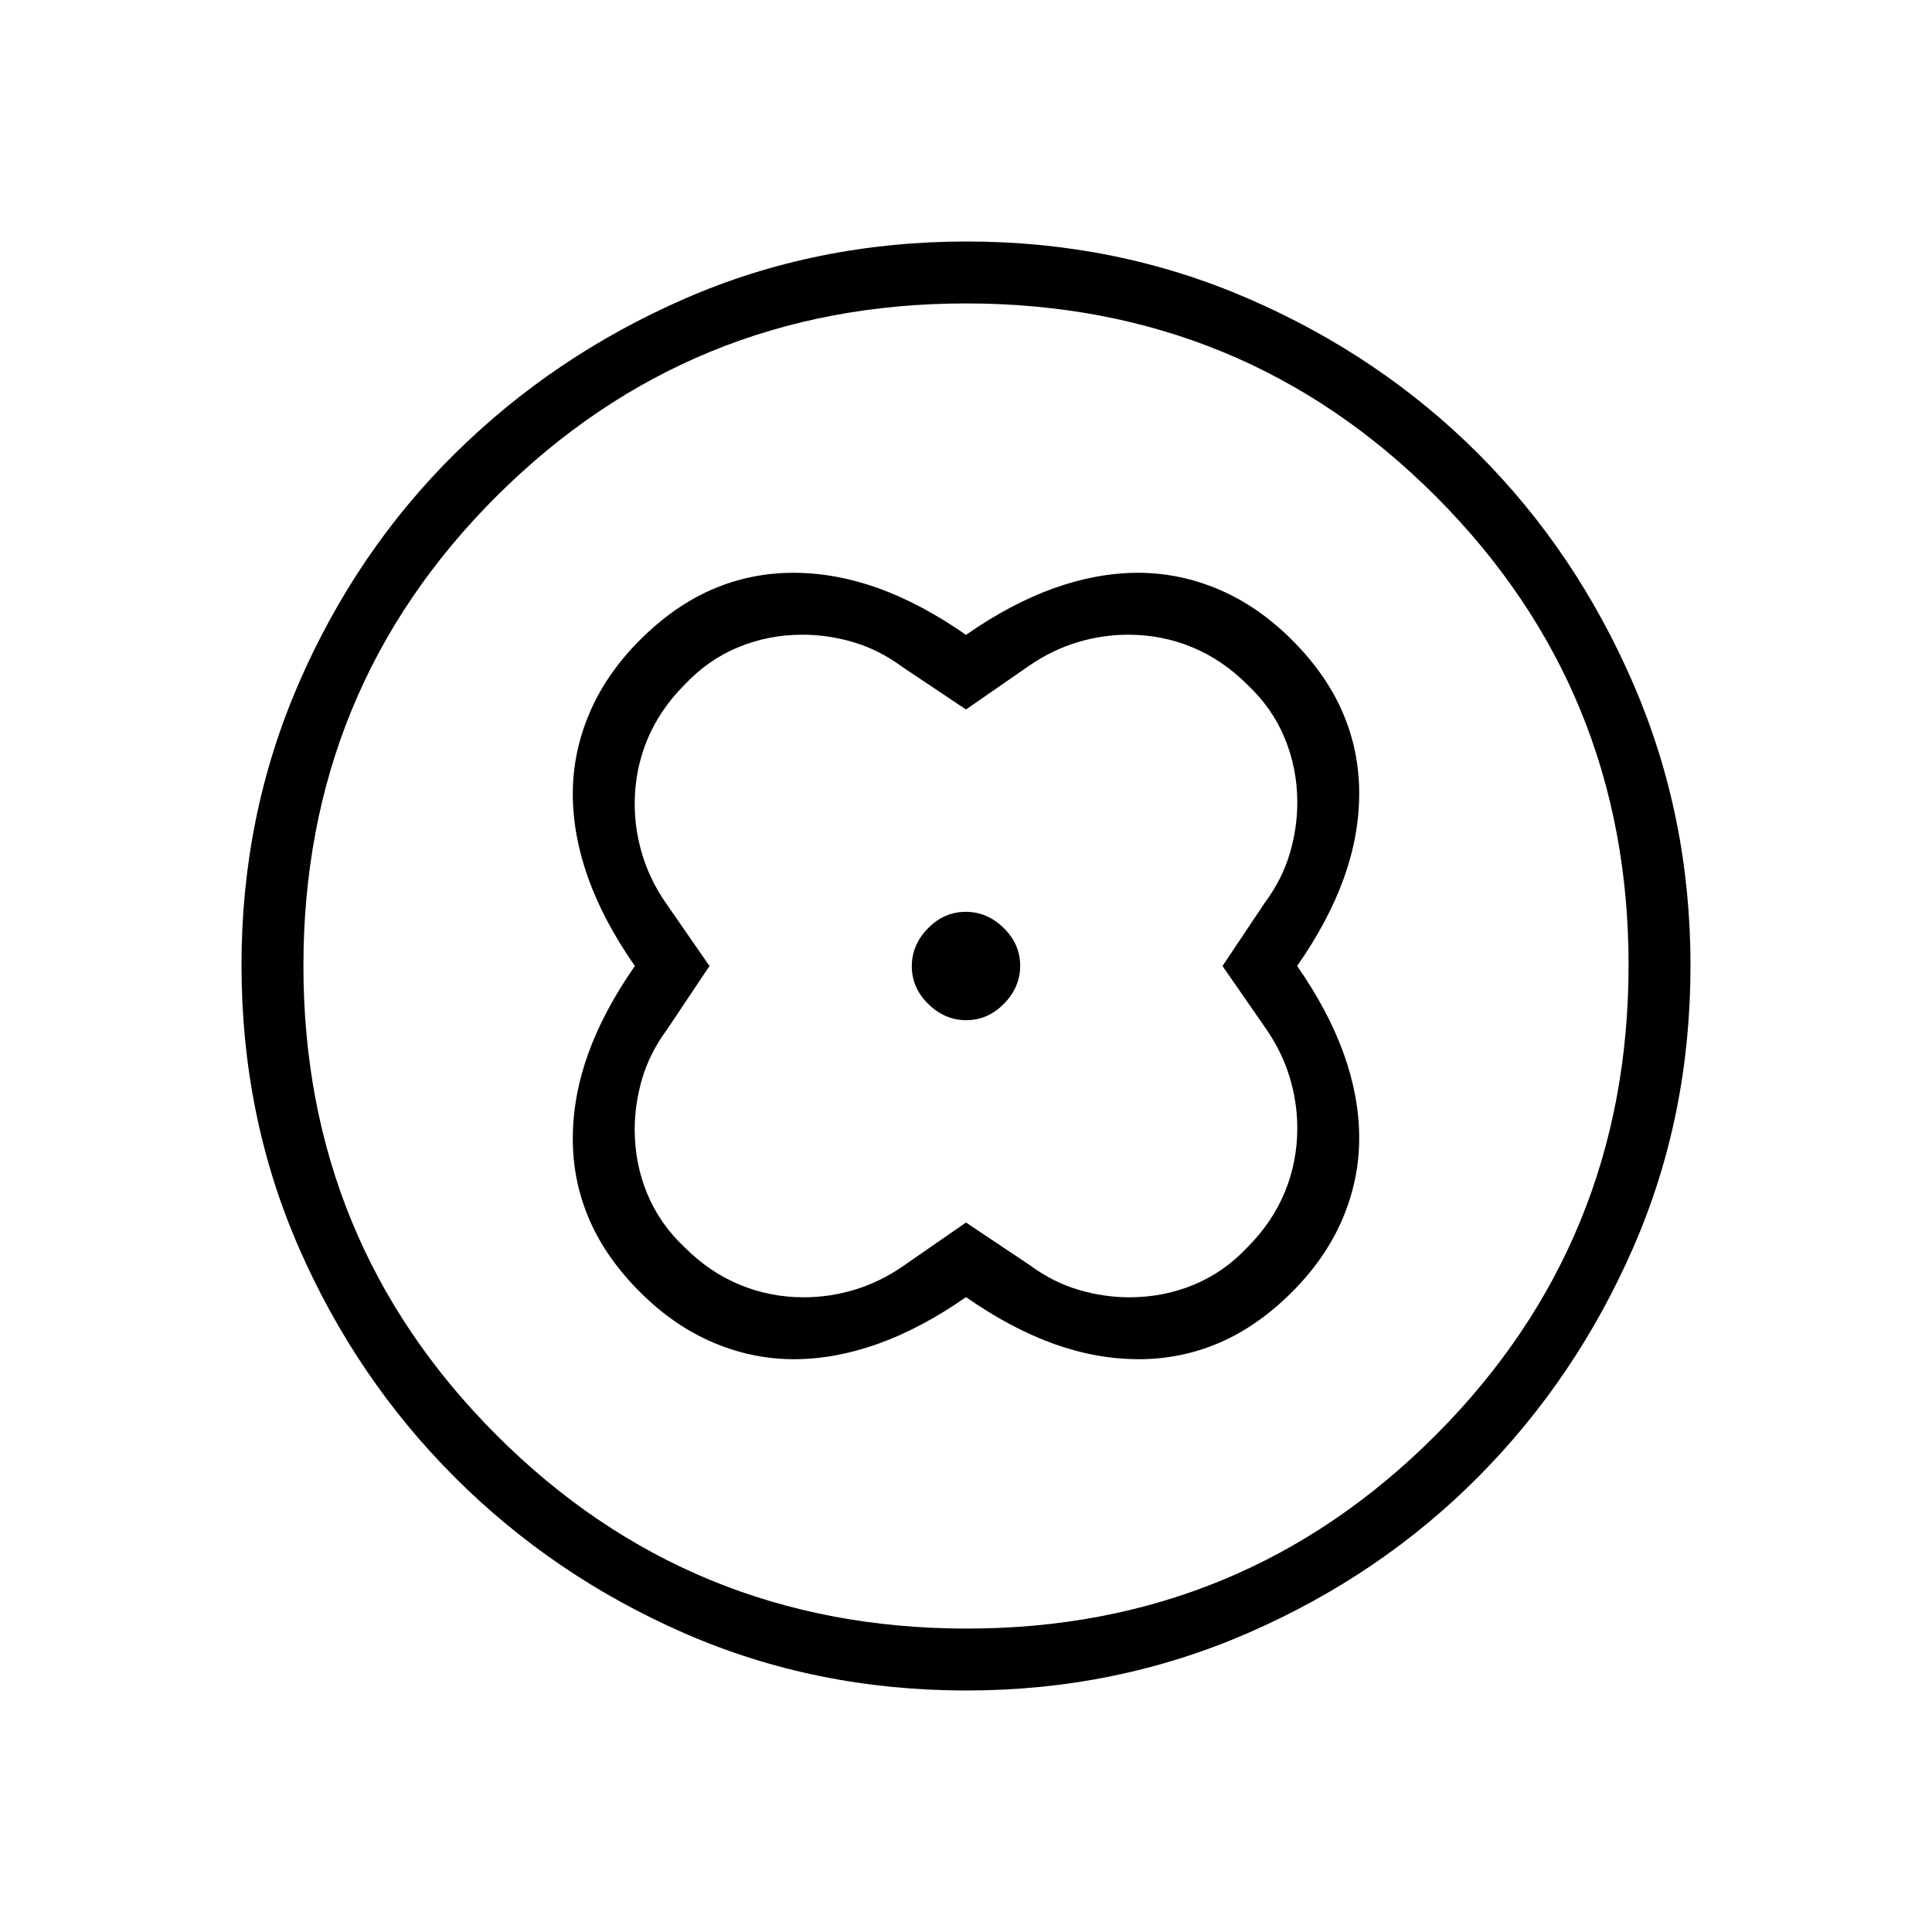 <svg xmlns="http://www.w3.org/2000/svg" width="48" height="48" viewBox="0 -960 960 960"><path d="M480-644.54q-22.31-15.54-43.58-23.19-21.27-7.65-42.27-7.65-21.15 0-40.19 8.23T318-642q-16.69 16.69-25.04 36.23-8.34 19.54-8.34 40.24 0 20.45 7.65 41.84 7.65 21.38 23.19 43.69-15.54 22.31-23.19 43.58-7.65 21.27-7.65 42.27 0 21.15 8.23 40.19T318-318q16.69 16.69 36.23 25.04 19.54 8.34 40.24 8.34 20.45 0 41.84-7.65 21.38-7.65 43.69-23.19 22.31 15.54 43.58 23.19 21.27 7.65 42.27 7.65 21.15 0 40.19-8.23T642-318q16.69-16.69 25.04-36.23 8.34-19.54 8.34-40.24 0-20.45-7.65-41.84-7.65-21.38-23.19-43.69 15.54-22.31 23.19-43.58 7.65-21.27 7.65-42.27 0-21.15-8.23-40.19T642-642q-16.69-16.69-36.23-25.04-19.54-8.34-40.24-8.34-20.45 0-41.84 7.65-21.38 7.65-43.69 23.19Zm0 292-31.54 21.85q-11.31 7.77-23.8 11.54-12.49 3.77-25.22 3.77-16.75 0-31.79-6.21-15.04-6.2-27.45-18.61-12.41-11.64-18.61-26.68-6.21-15.04-6.21-31.87 0-12.79 3.77-25.48 3.77-12.69 12.31-24.23L352.54-480l-21.85-31.54q-7.77-11.31-11.54-23.8-3.77-12.49-3.77-25.22 0-16.75 6.21-31.79 6.2-15.04 18.61-27.45 11.64-12.41 26.68-18.61 15.04-6.21 31.87-6.21 12.79 0 25.48 3.77 12.69 3.77 24.23 12.31L480-607.46l31.54-21.85q11.31-7.77 23.8-11.54 12.49-3.77 25.22-3.77 16.75 0 31.79 6.21 15.04 6.2 27.45 18.61 12.41 11.64 18.61 26.68 6.21 15.04 6.21 31.87 0 12.79-3.77 25.48-3.77 12.69-12.31 24.23L607.46-480l21.85 31.54q7.77 11.31 11.54 23.8 3.77 12.49 3.77 25.22 0 16.75-6.21 31.79-6.2 15.04-18.61 27.45-11.64 12.41-26.68 18.61-15.04 6.21-31.87 6.21-12.79 0-25.48-3.77-12.69-3.77-24.23-12.31L480-352.54Zm.14-100.54q10.71 0 18.74-8.18 8.04-8.18 8.04-18.88 0-10.71-8.18-18.74-8.18-8.04-18.88-8.04-10.71 0-18.74 8.18-8.04 8.18-8.04 18.88 0 10.71 8.18 18.74 8.18 8.04 18.88 8.04Zm.13 333.08q-75.05 0-140.12-28.42-65.07-28.43-114.19-77.54-49.11-49.12-77.54-114.27Q120-405.37 120-480.5q0-74.36 28.42-139.89 28.43-65.53 77.54-114.15 49.12-48.61 114.27-77.04Q405.37-840 480.5-840q74.36 0 139.89 28.42 65.53 28.43 114.15 77.04 48.61 48.62 77.04 114.31Q840-554.54 840-480.27q0 75.05-28.42 140.12-28.43 65.07-77.04 114-48.62 48.94-114.31 77.54Q554.54-120 480.27-120Zm.23-30.77q136.88 0 232.81-96.04 95.92-96.04 95.92-233.69 0-136.88-95.73-232.81-95.74-95.92-233.5-95.92-137.15 0-233.19 95.73-96.04 95.74-96.04 233.5 0 137.15 96.04 233.19 96.04 96.04 233.69 96.04ZM480-480Z"/></svg>